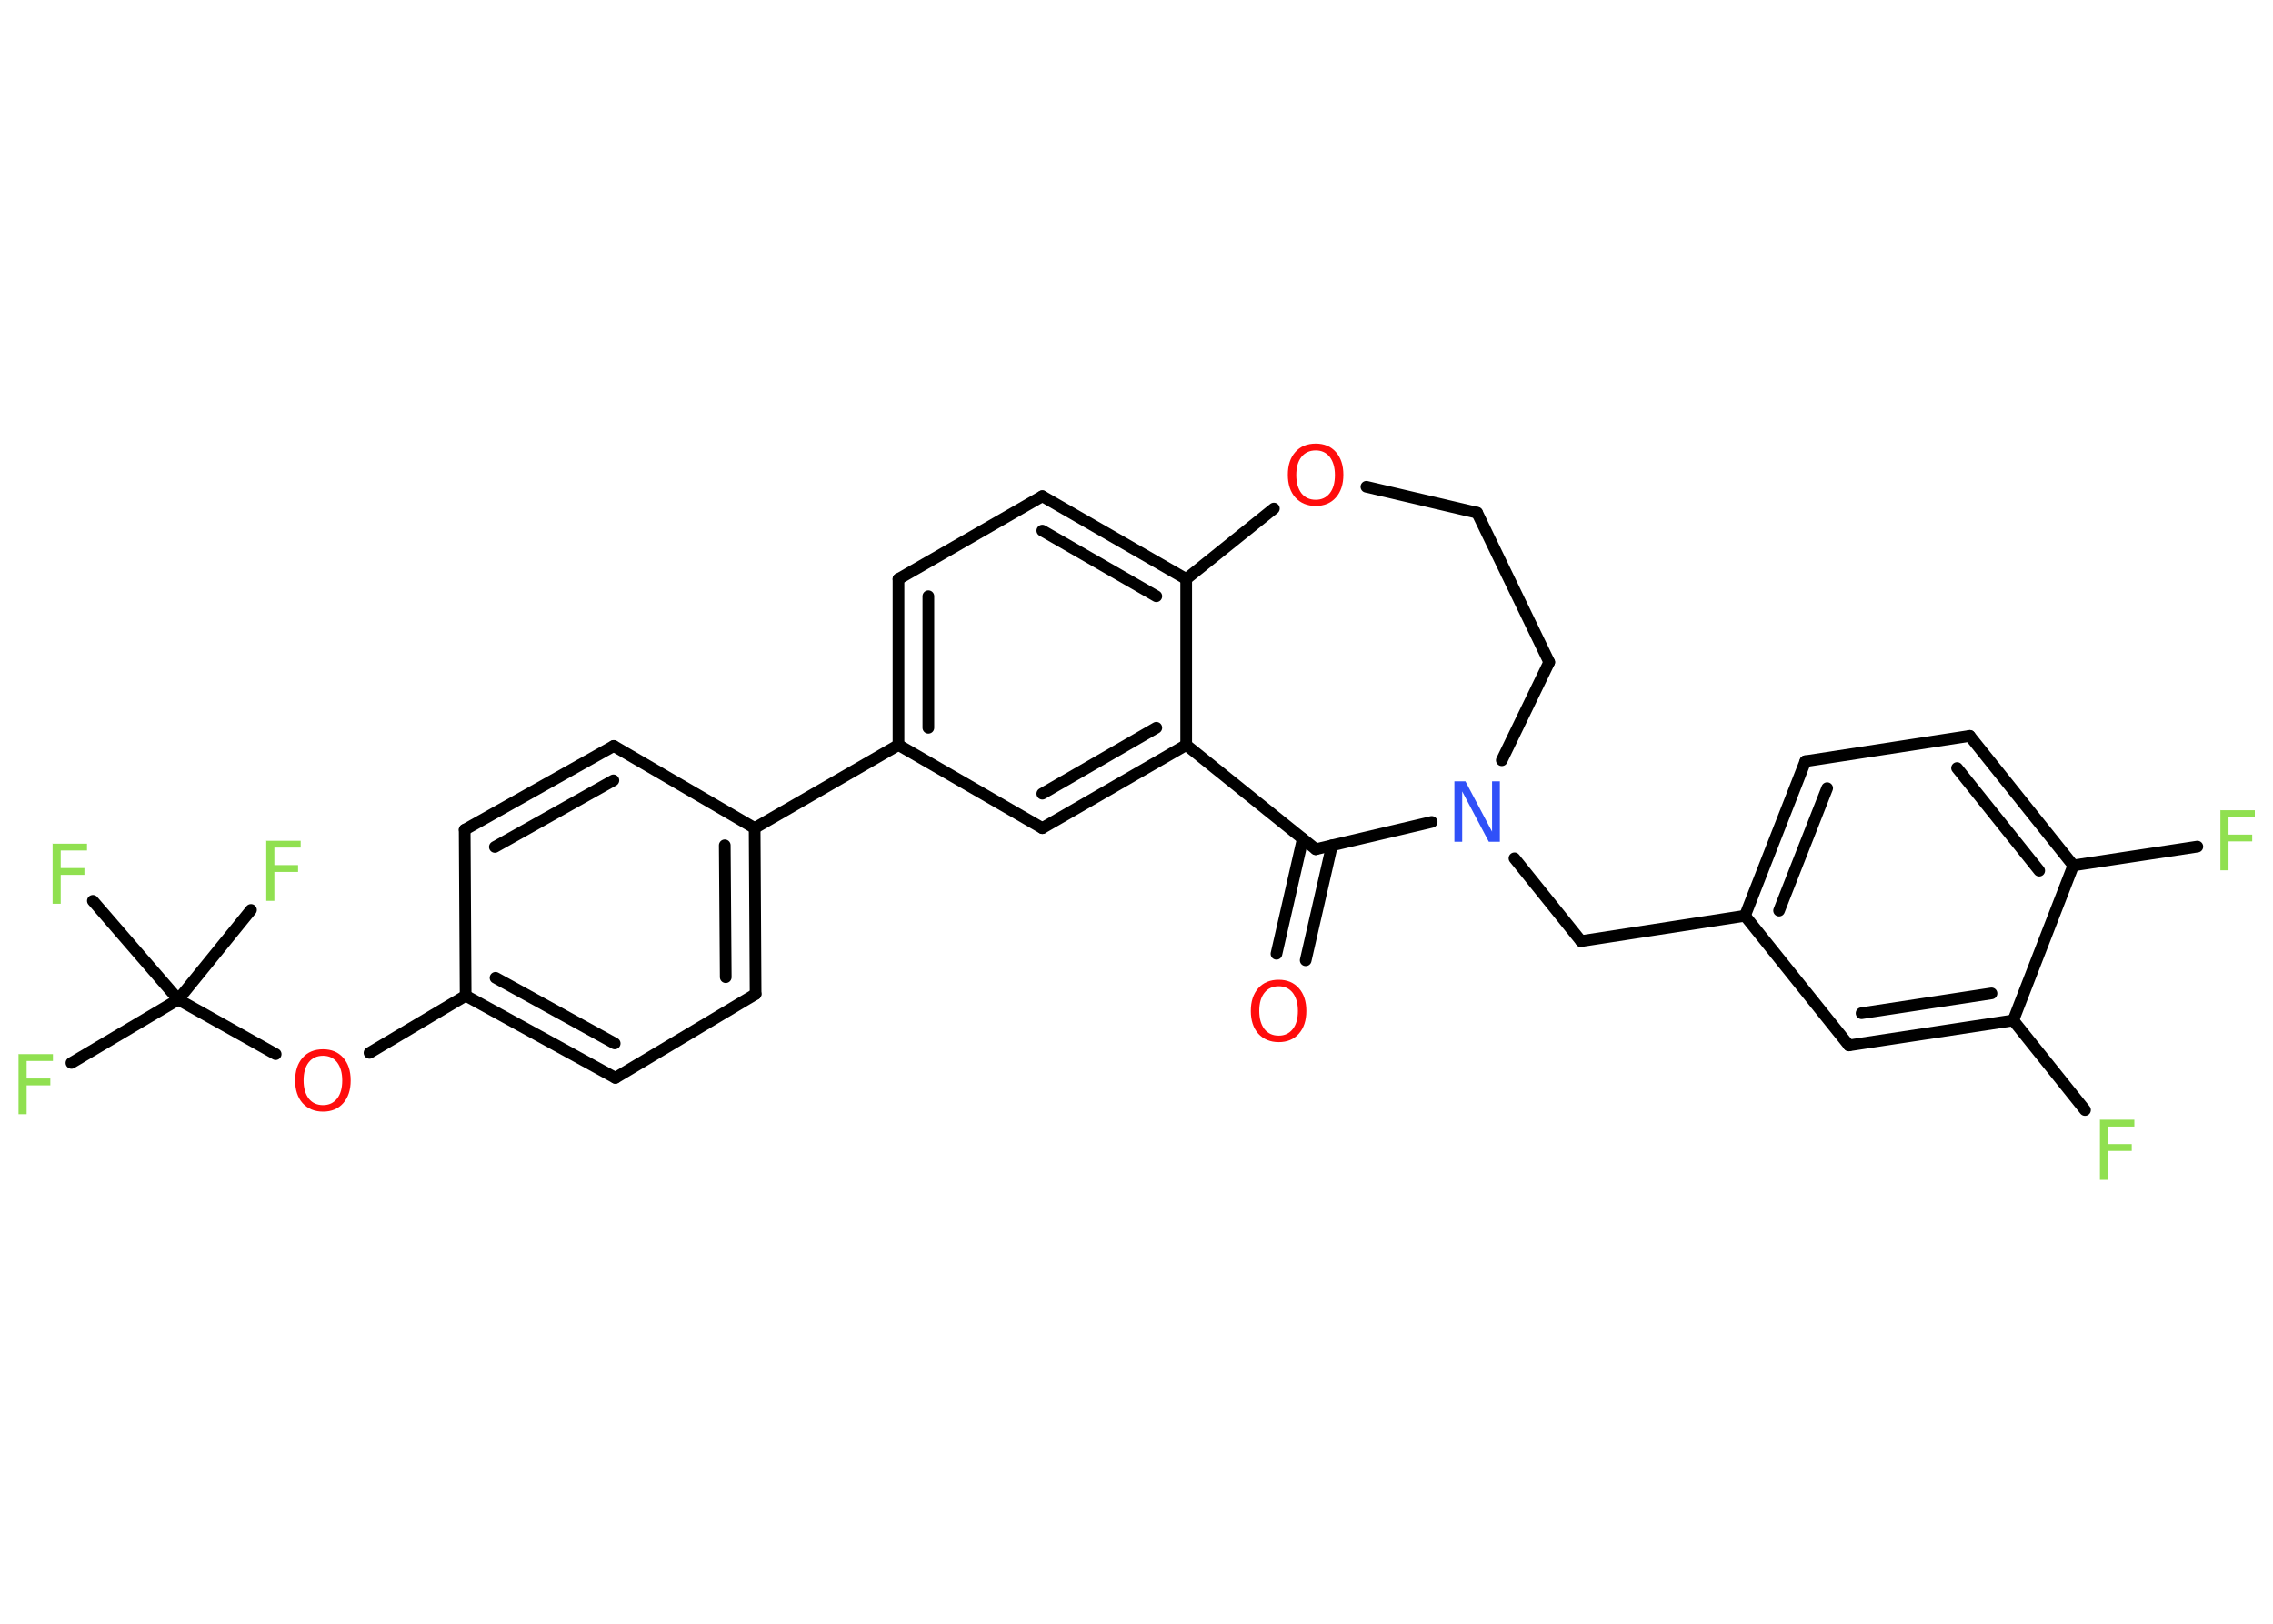 <?xml version='1.0' encoding='UTF-8'?>
<!DOCTYPE svg PUBLIC "-//W3C//DTD SVG 1.1//EN" "http://www.w3.org/Graphics/SVG/1.1/DTD/svg11.dtd">
<svg version='1.2' xmlns='http://www.w3.org/2000/svg' xmlns:xlink='http://www.w3.org/1999/xlink' width='70.0mm' height='50.0mm' viewBox='0 0 70.0 50.0'>
  <desc>Generated by the Chemistry Development Kit (http://github.com/cdk)</desc>
  <g stroke-linecap='round' stroke-linejoin='round' stroke='#000000' stroke-width='.36' fill='#90E050'>
    <rect x='.0' y='.0' width='70.0' height='50.0' fill='#FFFFFF' stroke='none'/>
    <g id='mol1' class='mol'>
      <g id='mol1bnd1' class='bond'>
        <line x1='39.31' y1='29.37' x2='40.12' y2='25.83'/>
        <line x1='40.21' y1='29.57' x2='41.02' y2='26.03'/>
      </g>
      <line id='mol1bnd2' class='bond' x1='40.52' y1='26.15' x2='36.53' y2='22.94'/>
      <g id='mol1bnd3' class='bond'>
        <line x1='32.1' y1='25.5' x2='36.53' y2='22.94'/>
        <line x1='32.1' y1='24.44' x2='35.61' y2='22.41'/>
      </g>
      <line id='mol1bnd4' class='bond' x1='32.1' y1='25.5' x2='27.67' y2='22.94'/>
      <line id='mol1bnd5' class='bond' x1='27.67' y1='22.94' x2='23.24' y2='25.5'/>
      <g id='mol1bnd6' class='bond'>
        <line x1='23.27' y1='30.61' x2='23.24' y2='25.5'/>
        <line x1='22.35' y1='30.09' x2='22.32' y2='26.03'/>
      </g>
      <line id='mol1bnd7' class='bond' x1='23.27' y1='30.61' x2='18.95' y2='33.19'/>
      <g id='mol1bnd8' class='bond'>
        <line x1='14.34' y1='30.66' x2='18.95' y2='33.19'/>
        <line x1='15.26' y1='30.11' x2='18.93' y2='32.13'/>
      </g>
      <line id='mol1bnd9' class='bond' x1='14.34' y1='30.66' x2='11.38' y2='32.42'/>
      <line id='mol1bnd10' class='bond' x1='8.49' y1='32.46' x2='5.49' y2='30.78'/>
      <line id='mol1bnd11' class='bond' x1='5.49' y1='30.78' x2='2.2' y2='32.73'/>
      <line id='mol1bnd12' class='bond' x1='5.49' y1='30.78' x2='7.73' y2='28.02'/>
      <line id='mol1bnd13' class='bond' x1='5.49' y1='30.78' x2='2.86' y2='27.74'/>
      <line id='mol1bnd14' class='bond' x1='14.34' y1='30.66' x2='14.31' y2='25.55'/>
      <g id='mol1bnd15' class='bond'>
        <line x1='18.9' y1='22.97' x2='14.31' y2='25.55'/>
        <line x1='18.89' y1='24.03' x2='15.24' y2='26.08'/>
      </g>
      <line id='mol1bnd16' class='bond' x1='23.24' y1='25.5' x2='18.9' y2='22.97'/>
      <g id='mol1bnd17' class='bond'>
        <line x1='27.67' y1='17.83' x2='27.67' y2='22.94'/>
        <line x1='28.59' y1='18.36' x2='28.59' y2='22.41'/>
      </g>
      <line id='mol1bnd18' class='bond' x1='27.67' y1='17.83' x2='32.1' y2='15.28'/>
      <g id='mol1bnd19' class='bond'>
        <line x1='36.53' y1='17.83' x2='32.1' y2='15.28'/>
        <line x1='35.61' y1='18.36' x2='32.1' y2='16.34'/>
      </g>
      <line id='mol1bnd20' class='bond' x1='36.53' y1='22.94' x2='36.53' y2='17.83'/>
      <line id='mol1bnd21' class='bond' x1='36.53' y1='17.83' x2='39.23' y2='15.66'/>
      <line id='mol1bnd22' class='bond' x1='42.08' y1='14.99' x2='45.49' y2='15.79'/>
      <line id='mol1bnd23' class='bond' x1='45.49' y1='15.79' x2='47.71' y2='20.39'/>
      <line id='mol1bnd24' class='bond' x1='47.71' y1='20.39' x2='46.25' y2='23.41'/>
      <line id='mol1bnd25' class='bond' x1='40.52' y1='26.15' x2='44.09' y2='25.31'/>
      <line id='mol1bnd26' class='bond' x1='46.64' y1='26.43' x2='48.69' y2='28.98'/>
      <line id='mol1bnd27' class='bond' x1='48.69' y1='28.98' x2='53.74' y2='28.2'/>
      <g id='mol1bnd28' class='bond'>
        <line x1='55.6' y1='23.44' x2='53.74' y2='28.2'/>
        <line x1='56.27' y1='24.27' x2='54.79' y2='28.04'/>
      </g>
      <line id='mol1bnd29' class='bond' x1='55.6' y1='23.44' x2='60.66' y2='22.66'/>
      <g id='mol1bnd30' class='bond'>
        <line x1='63.85' y1='26.65' x2='60.66' y2='22.66'/>
        <line x1='62.8' y1='26.81' x2='60.27' y2='23.65'/>
      </g>
      <line id='mol1bnd31' class='bond' x1='63.85' y1='26.65' x2='67.67' y2='26.07'/>
      <line id='mol1bnd32' class='bond' x1='63.85' y1='26.65' x2='62.0' y2='31.42'/>
      <line id='mol1bnd33' class='bond' x1='62.0' y1='31.42' x2='64.21' y2='34.18'/>
      <g id='mol1bnd34' class='bond'>
        <line x1='56.94' y1='32.19' x2='62.0' y2='31.42'/>
        <line x1='57.33' y1='31.2' x2='61.33' y2='30.59'/>
      </g>
      <line id='mol1bnd35' class='bond' x1='53.74' y1='28.2' x2='56.94' y2='32.19'/>
      <path id='mol1atm1' class='atom' d='M39.38 30.37q-.28 .0 -.44 .2q-.16 .2 -.16 .56q.0 .35 .16 .56q.16 .2 .44 .2q.27 .0 .43 -.2q.16 -.2 .16 -.56q.0 -.35 -.16 -.56q-.16 -.2 -.43 -.2zM39.38 30.17q.39 .0 .62 .26q.23 .26 .23 .7q.0 .44 -.23 .7q-.23 .26 -.62 .26q-.39 .0 -.63 -.26q-.23 -.26 -.23 -.7q.0 -.44 .23 -.7q.23 -.26 .63 -.26z' stroke='none' fill='#FF0D0D'/>
      <path id='mol1atm10' class='atom' d='M9.95 32.51q-.28 .0 -.44 .2q-.16 .2 -.16 .56q.0 .35 .16 .56q.16 .2 .44 .2q.27 .0 .43 -.2q.16 -.2 .16 -.56q.0 -.35 -.16 -.56q-.16 -.2 -.43 -.2zM9.95 32.31q.39 .0 .62 .26q.23 .26 .23 .7q.0 .44 -.23 .7q-.23 .26 -.62 .26q-.39 .0 -.63 -.26q-.23 -.26 -.23 -.7q.0 -.44 .23 -.7q.23 -.26 .63 -.26z' stroke='none' fill='#FF0D0D'/>
      <path id='mol1atm12' class='atom' d='M.56 32.46h1.07v.21h-.81v.54h.73v.21h-.73v.89h-.25v-1.86z' stroke='none'/>
      <path id='mol1atm13' class='atom' d='M8.19 25.89h1.07v.21h-.81v.54h.73v.21h-.73v.89h-.25v-1.86z' stroke='none'/>
      <path id='mol1atm14' class='atom' d='M1.61 25.98h1.07v.21h-.81v.54h.73v.21h-.73v.89h-.25v-1.86z' stroke='none'/>
      <path id='mol1atm20' class='atom' d='M40.52 13.87q-.28 .0 -.44 .2q-.16 .2 -.16 .56q.0 .35 .16 .56q.16 .2 .44 .2q.27 .0 .43 -.2q.16 -.2 .16 -.56q.0 -.35 -.16 -.56q-.16 -.2 -.43 -.2zM40.52 13.66q.39 .0 .62 .26q.23 .26 .23 .7q.0 .44 -.23 .7q-.23 .26 -.62 .26q-.39 .0 -.63 -.26q-.23 -.26 -.23 -.7q.0 -.44 .23 -.7q.23 -.26 .63 -.26z' stroke='none' fill='#FF0D0D'/>
      <path id='mol1atm23' class='atom' d='M44.79 24.06h.34l.82 1.55v-1.55h.24v1.86h-.34l-.82 -1.55v1.55h-.24v-1.86z' stroke='none' fill='#3050F8'/>
      <path id='mol1atm29' class='atom' d='M68.37 24.95h1.07v.21h-.81v.54h.73v.21h-.73v.89h-.25v-1.86z' stroke='none'/>
      <path id='mol1atm31' class='atom' d='M64.66 34.48h1.07v.21h-.81v.54h.73v.21h-.73v.89h-.25v-1.86z' stroke='none'/>
    </g>
  </g>
</svg>

